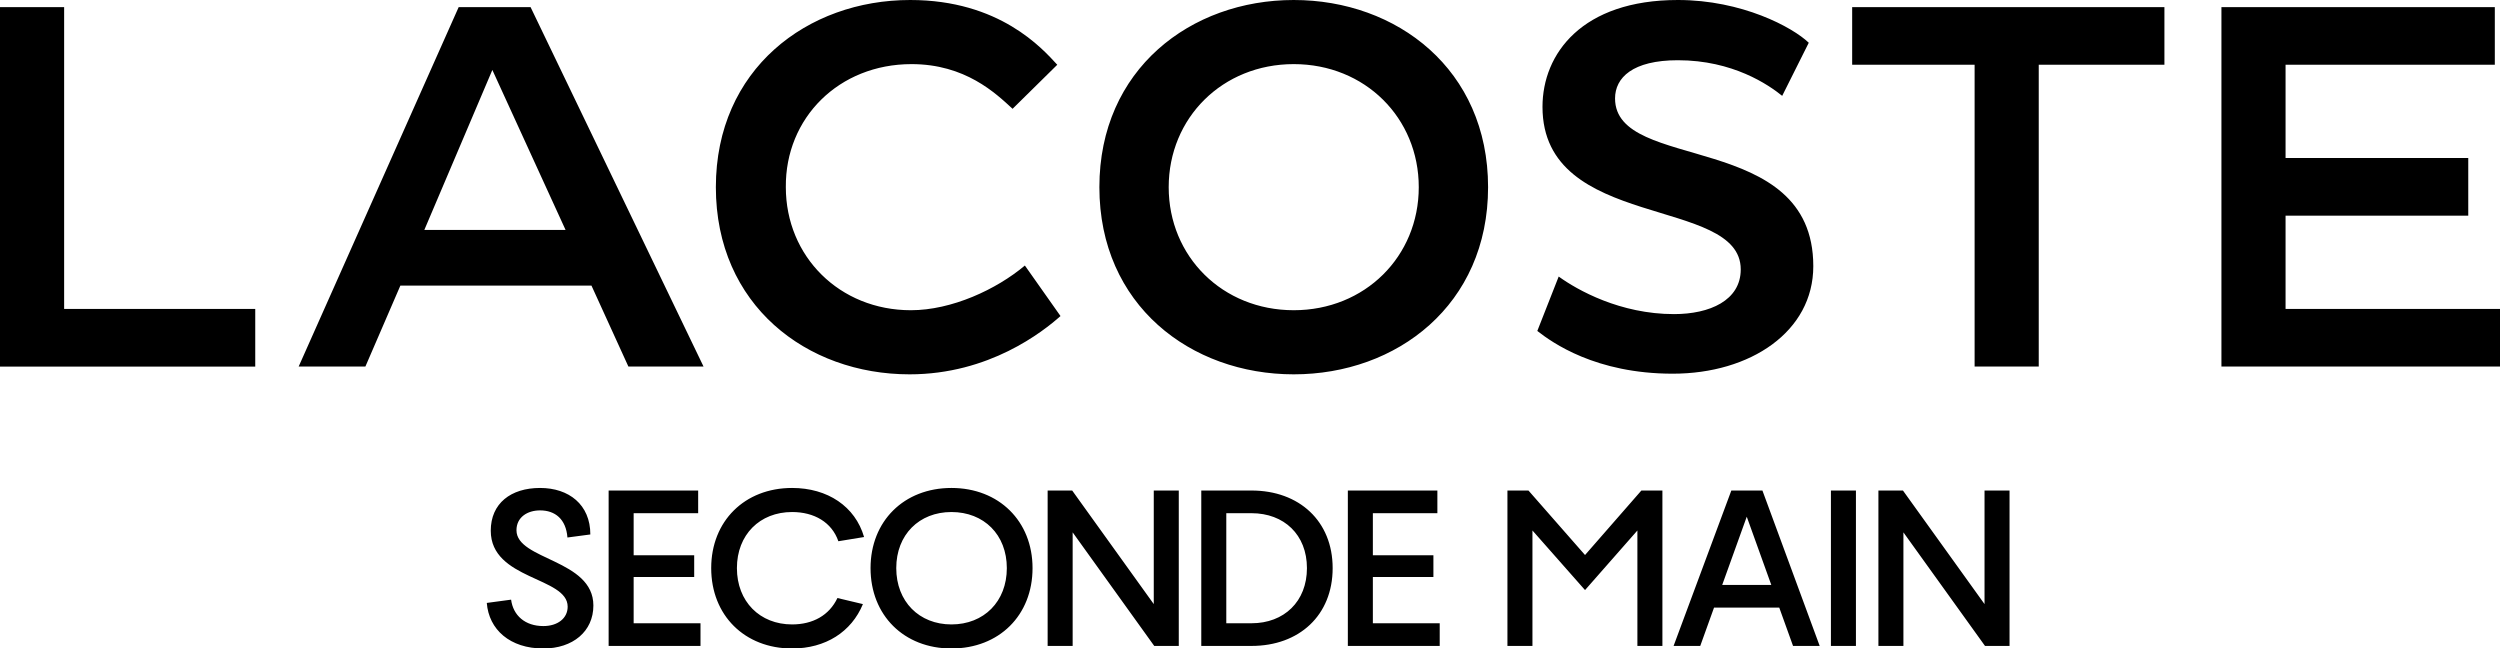 <svg xmlns="http://www.w3.org/2000/svg" width="798" height="207" fill="none"><path fill="#000" d="M599.59 206.18v-49.604h7.832l26.041 36.251v-36.251h7.984v49.604h-7.833l-26.044-36.252v36.252h-7.98ZM584.43 206.18v-49.604h7.984v49.604h-7.984ZM534.21 206.18l18.431-49.604h9.924l18.279 49.604h-8.506l-4.402-12.234h-20.817l-4.403 12.234h-8.506Zm15.518-19.469h15.67l-7.833-21.781-7.837 21.781ZM481.173 206.18v-49.604h6.713l18.056 20.587 17.985-20.587h6.713v49.604h-7.984v-36.849l-16.714 19.021-16.785-19.021v36.849h-7.984ZM430.232 206.18v-49.604h28.578v7.235h-20.594v13.426h19.327v6.938h-19.327v14.769h21.339v7.236h-29.323ZM383.449 206.18v-49.604h16.041c15.223 0 25.893 9.771 25.893 24.764 0 15.068-10.67 24.84-25.893 24.84h-16.041Zm7.984-7.236h8.057c10.371 0 17.686-6.937 17.686-17.604 0-10.666-7.315-17.529-17.686-17.529h-8.057v35.133ZM334.407 206.18v-49.604h7.835l26.04 36.251v-36.251h7.984v49.604h-7.834l-26.041-36.252v36.252h-7.984ZM303.695 207c-15.146 0-25.816-10.592-25.816-25.66 0-14.993 10.67-25.585 25.816-25.585 15.147 0 25.892 10.592 25.892 25.585 0 15.068-10.67 25.66-25.892 25.66Zm-17.609-25.66c0 10.667 7.313 17.977 17.609 17.977 10.372 0 17.684-7.31 17.684-17.977 0-10.666-7.312-17.902-17.684-17.902-10.296 0-17.609 7.236-17.609 17.902ZM252.832 207c-15.147 0-25.817-10.592-25.817-25.66 0-14.993 10.67-25.585 25.817-25.585 11.341 0 20.146 5.893 22.981 15.664l-8.207 1.343c-2.09-6.042-7.686-9.324-14.774-9.324-10.297 0-17.609 7.236-17.609 17.902 0 10.667 7.312 17.977 17.609 17.977 6.641 0 11.864-2.909 14.475-8.429l8.133 1.939C271.784 201.704 263.502 207 252.832 207ZM194.276 206.18v-49.604h28.578v7.235H202.26v13.426h19.326v6.938H202.26v14.769h21.34v7.236h-29.324ZM173.439 207c-10.67 0-17.386-6.042-18.057-14.546l7.76-1.044c.671 5.072 4.476 8.429 10.297 8.429 4.551 0 7.759-2.461 7.759-6.191 0-9.548-24.548-8.504-24.548-24.243 0-8.727 6.417-13.65 15.744-13.65 9.177 0 16.042 5.296 16.042 14.844l-7.312.97c-.448-5.893-3.955-8.653-8.73-8.653-4.029 0-7.536 2.163-7.536 6.34 0 9.548 24.548 9.25 24.548 24.019 0 8.28-6.566 13.725-15.967 13.725ZM412.96 119.488c32.878 0 62.034-22.12 62.034-59.744C474.994 22.12 445.838 0 412.96 0c-32.881 0-62.038 22.12-62.038 59.744 0 37.625 29.157 59.744 62.038 59.744Zm-212.374-2.48h23.987L169.36 2.274h-22.953L95.33 117.008h21.299l11.167-25.841h61.003l11.787 25.841ZM709.082 2.274v114.734H798v-18.4h-68.448V68.84h58.316V50.442h-58.316v-29.77h66.795V2.275h-87.265ZM490.711 105.638c4.757 3.721 18.61 13.644 43.22 13.644 24.813 0 44.873-13.438 44.873-34.317 0-43.62-63.28-29.769-63.28-53.543 0-6.615 5.586-12.196 20.06-12.196 17.578 0 28.953 7.855 33.292 11.37l8.482-16.952C572.187 8.683 556.055 0 535.584 0c-30.606 0-43.22 17.158-43.22 34.11 0 39.692 63.281 28.322 63.281 51.889 0 9.922-9.929 14.264-21.3 14.264-17.163 0-30.813-7.65-36.809-11.99l-6.825 17.365ZM290.953 20.466c17.163 0 26.882 9.303 32.259 14.264l14.268-14.057C332.724 15.505 319.076 0 290.539 0c-32.879 0-62.037 22.12-62.037 59.744 0 37.625 28.951 59.744 61.83 59.744 25.436 0 42.599-13.644 48.182-18.605l-11.373-16.125c-9.099 7.65-23.367 14.264-36.395 14.264-22.747 0-39.91-17.158-39.91-39.278-.207-22.12 16.956-39.278 40.117-39.278ZM412.96 99.022c-22.748 0-39.912-17.158-39.912-39.278 0-22.12 17.164-39.278 39.912-39.278 22.746 0 39.91 17.158 39.91 39.278 0 22.12-17.164 39.278-39.91 39.278Zm217.335-78.35v96.336h20.471V20.673h40.116V2.274h-99.671v18.399h39.084ZM20.472 2.275H0v114.734h81.475v-18.4H20.472V2.275ZM157.16 22.326l23.367 51.062h-45.08l21.713-51.062Z"/></svg>